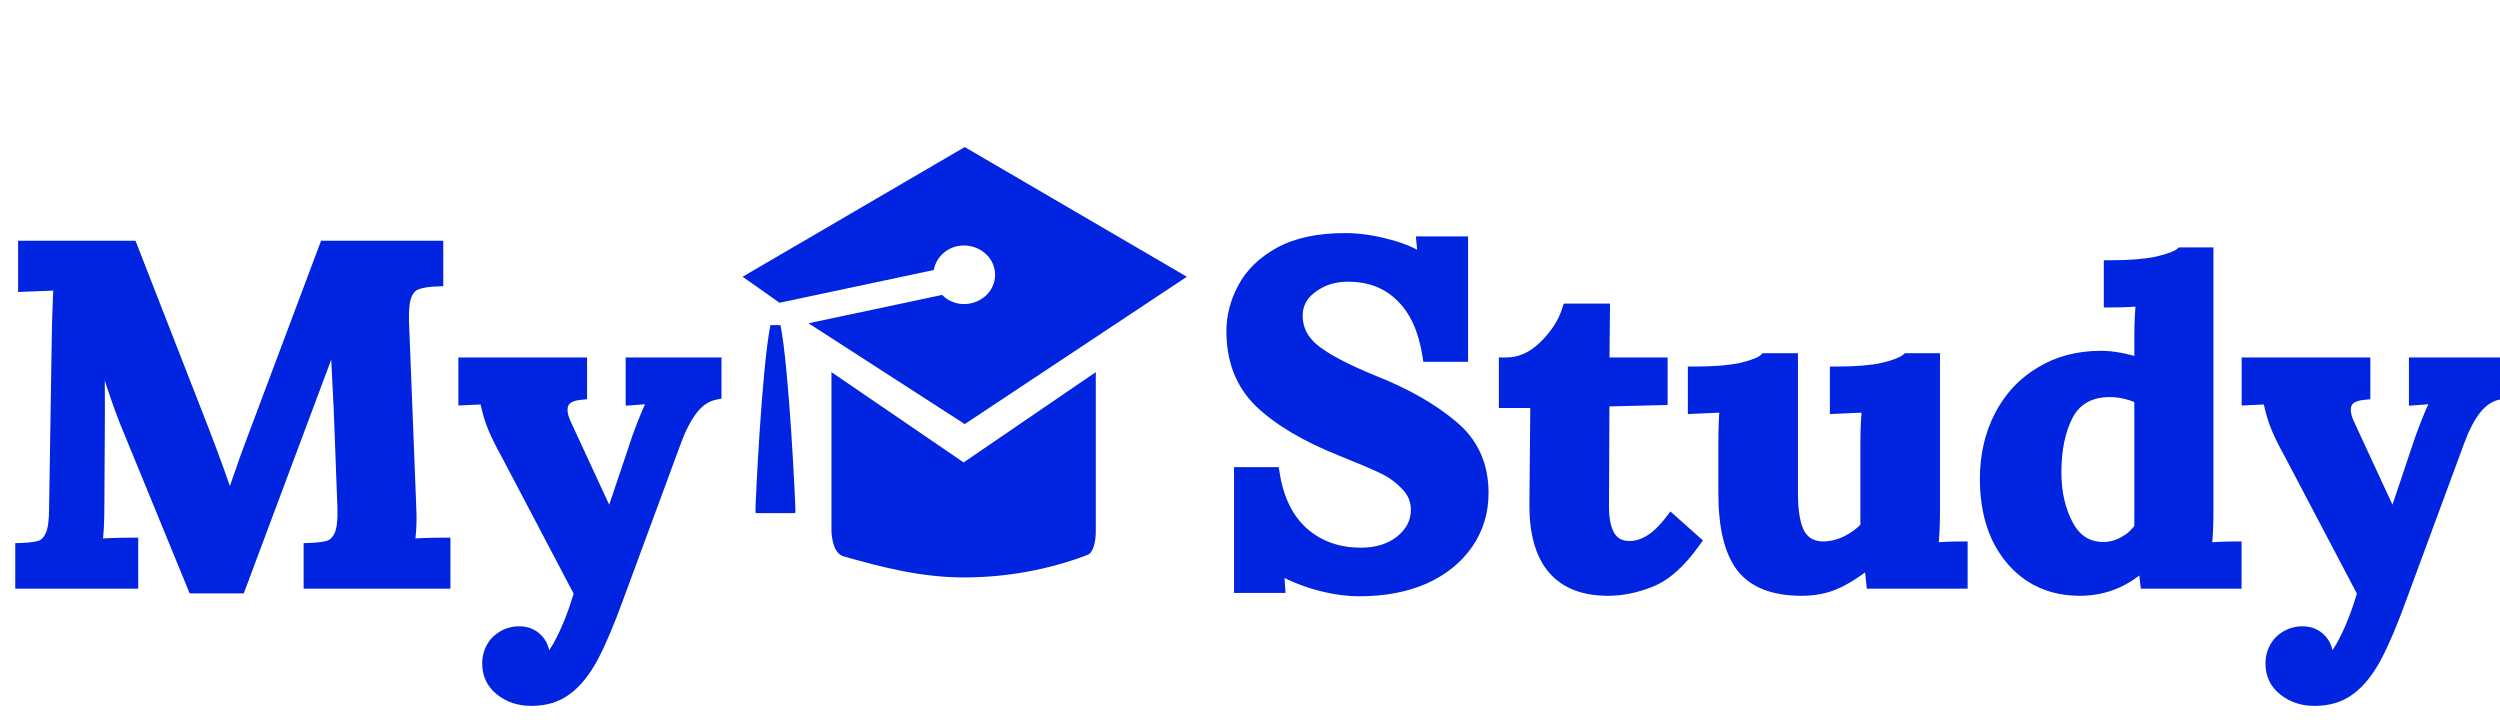 <svg width="1049" height="304" viewBox="0 0 1049 304" fill="none" xmlns="http://www.w3.org/2000/svg">
<path d="M183 117.2C179.4 117.333 176.6 117.8 174.6 118.6C172.6 119.267 171.067 120.8 170 123.2C168.933 125.6 168.467 129.4 168.6 134.6L171.6 211.2C172 218 171.733 224 170.8 229.2C175.2 228.8 180.267 228.6 186 228.6V244H130.4V230.8C134 230.667 136.733 230.267 138.6 229.6C140.6 228.8 142.133 227.2 143.2 224.8C144.267 222.4 144.733 218.6 144.6 213.4L143 171L142.6 163.4C141.933 150.467 141.533 141.467 141.4 136.4H141.2L100.2 246H81.6L54.6 180.2C52.6 175.533 50.2 169 47.4 160.6C44.733 152.2 42.467 143.667 40.6 135H40.4C40.8 147.133 41 158.2 41 168.2V175L40.8 211.2C40.8 219.467 40.467 225.467 39.8 229.2C44.2 228.8 49.267 228.6 55 228.6V244H9.4V230.8C13 230.667 15.733 230.267 17.6 229.6C19.467 228.8 20.933 227.2 22 224.8C23.067 222.4 23.6 218.6 23.6 213.4L24.8 136.8C25.067 127.067 25.333 121.067 25.6 118.8L10.6 119.4V104H54.8L85 181.4C87 186.6 89.133 192.333 91.4 198.6C93.667 204.867 95.267 209.667 96.2 213H96.4C96.933 211.667 98.4 207.533 100.8 200.6C102.667 195.133 104.333 190.467 105.8 186.6L136.8 104H183V117.2ZM299.736 164.8C296.003 165.6 292.736 167.8 289.936 171.4C287.269 174.867 284.869 179.533 282.736 185.4L258.736 250.4C254.869 261.067 251.336 269.4 248.136 275.4C244.936 281.4 241.336 285.867 237.336 288.8C233.469 291.733 228.669 293.2 222.936 293.2C218.003 293.2 213.803 291.8 210.336 289C207.003 286.333 205.336 282.8 205.336 278.4C205.336 275.333 206.269 272.6 208.136 270.2C210.136 267.933 212.603 266.533 215.536 266C216.069 265.867 216.869 265.8 217.936 265.8C220.736 265.8 223.069 266.733 224.936 268.6C226.803 270.467 227.736 272.933 227.736 276C227.736 277.067 227.669 277.867 227.536 278.4V278.6C229.936 278.6 232.669 275.667 235.736 269.8C238.803 263.933 241.536 256.933 243.936 248.8L213.536 191C210.203 185 207.936 180.267 206.736 176.8C205.536 173.333 204.669 169.933 204.136 166.6L195.336 167V153H243.336V164.8C237.869 165.333 235.136 167.733 235.136 172C235.136 174 235.803 176.333 237.136 179L255.936 219.6H256.136L260.536 206.6C265.069 193 267.669 185.267 268.336 183.4C269.803 179.4 271.136 176 272.336 173.2C273.536 170.4 274.869 168.133 276.336 166.4V166.2L265.536 167V153H299.736V164.8Z" fill="#0024DF"/>
<path d="M183 117.2L183.111 120.198L186 120.091V117.2H183ZM174.6 118.6L175.549 121.446L175.632 121.418L175.714 121.385L174.6 118.6ZM170 123.2L167.259 121.982L167.259 121.982L170 123.2ZM168.6 134.6L165.601 134.677L165.602 134.697L165.602 134.717L168.6 134.6ZM171.6 211.2L168.602 211.317L168.603 211.347L168.605 211.376L171.6 211.2ZM170.8 229.2L167.847 228.67L167.152 232.544L171.072 232.188L170.8 229.2ZM186 228.6H189V225.6H186V228.6ZM186 244V247H189V244H186ZM130.4 244H127.4V247H130.4V244ZM130.4 230.8L130.289 227.802L127.4 227.909V230.8H130.4ZM138.6 229.6L139.609 232.425L139.662 232.406L139.714 232.385L138.6 229.6ZM143.2 224.8L145.941 226.018L145.941 226.018L143.2 224.8ZM144.6 213.4L147.599 213.323L147.599 213.305L147.598 213.287L144.6 213.4ZM143 171L145.998 170.887L145.997 170.865L145.996 170.842L143 171ZM142.6 163.4L139.604 163.554L139.604 163.558L142.6 163.4ZM141.4 136.4L144.399 136.321L144.322 133.4H141.4V136.4ZM141.2 136.4V133.4H139.119L138.39 135.349L141.2 136.4ZM100.2 246V249H102.281L103.01 247.051L100.2 246ZM81.6 246L78.825 247.139L79.588 249H81.6V246ZM54.6 180.2L57.375 179.061L57.367 179.04L57.357 179.018L54.6 180.2ZM47.4 160.6L44.541 161.508L44.547 161.528L44.554 161.549L47.4 160.6ZM40.6 135L43.533 134.368L43.023 132H40.6V135ZM40.4 135V132H37.3L37.402 135.099L40.4 135ZM41 175L44 175.017L44 175.008V175H41ZM40.8 211.2L37.8 211.183L37.8 211.192V211.2H40.8ZM39.8 229.2L36.847 228.673L36.156 232.544L40.072 232.188L39.8 229.2ZM55 228.6H58V225.6H55V228.6ZM55 244V247H58V244H55ZM9.4 244H6.4V247H9.4V244ZM9.4 230.8L9.289 227.802L6.4 227.909V230.8H9.4ZM17.6 229.6L18.609 232.425L18.696 232.394L18.782 232.357L17.6 229.6ZM22 224.8L24.741 226.018L24.741 226.018L22 224.8ZM23.6 213.4L20.6 213.353L20.6 213.377V213.4H23.6ZM24.8 136.8L21.801 136.718L21.801 136.735L21.8 136.753L24.8 136.8ZM25.6 118.8L28.579 119.151L28.99 115.662L25.48 115.802L25.6 118.8ZM10.6 119.4H7.6V122.522L10.72 122.398L10.6 119.4ZM10.6 104V101H7.6V104H10.6ZM54.8 104L57.595 102.91L56.85 101H54.8V104ZM85 181.4L87.8 180.323L87.797 180.316L87.795 180.31L85 181.4ZM91.4 198.6L88.579 199.62L88.579 199.62L91.4 198.6ZM96.2 213L93.311 213.809L93.925 216H96.2V213ZM96.4 213V216H98.431L99.185 214.114L96.4 213ZM100.8 200.6L103.635 201.581L103.639 201.569L100.8 200.6ZM105.8 186.6L108.605 187.664L108.609 187.654L105.8 186.6ZM136.8 104V101H134.722L133.991 102.946L136.8 104ZM183 104H186V101H183V104ZM182.889 114.202C179.144 114.341 175.949 114.829 173.486 115.815L175.714 121.385C177.251 120.771 179.656 120.326 183.111 120.198L182.889 114.202ZM173.651 115.754C170.663 116.75 168.577 119.014 167.259 121.982L172.741 124.418C173.556 122.586 174.537 121.783 175.549 121.446L173.651 115.754ZM167.259 121.982C165.908 125.021 165.465 129.385 165.601 134.677L171.599 134.523C171.468 129.415 171.959 126.179 172.741 124.418L167.259 121.982ZM165.602 134.717L168.602 211.317L174.598 211.083L171.598 134.483L165.602 134.717ZM168.605 211.376C168.995 218.004 168.729 223.759 167.847 228.67L173.753 229.73C174.738 224.241 175.005 217.996 174.595 211.024L168.605 211.376ZM171.072 232.188C175.359 231.798 180.332 231.6 186 231.6V225.6C180.201 225.6 175.041 225.802 170.528 226.212L171.072 232.188ZM183 228.6V244H189V228.6H183ZM186 241H130.4V247H186V241ZM133.4 244V230.8H127.4V244H133.4ZM130.511 233.798C134.21 233.661 137.308 233.247 139.609 232.425L137.591 226.775C136.159 227.286 133.79 227.672 130.289 227.802L130.511 233.798ZM139.714 232.385C142.593 231.234 144.631 228.967 145.941 226.018L140.459 223.582C139.636 225.433 138.607 226.366 137.486 226.815L139.714 232.385ZM145.941 226.018C147.292 222.979 147.735 218.615 147.599 213.323L141.601 213.477C141.732 218.585 141.241 221.821 140.459 223.582L145.941 226.018ZM147.598 213.287L145.998 170.887L140.002 171.113L141.602 213.513L147.598 213.287ZM145.996 170.842L145.596 163.242L139.604 163.558L140.004 171.158L145.996 170.842ZM145.596 163.246C144.929 150.311 144.531 141.345 144.399 136.321L138.401 136.479C138.535 141.588 138.937 150.623 139.604 163.554L145.596 163.246ZM141.4 133.4H141.2V139.4H141.4V133.4ZM138.39 135.349L97.39 244.949L103.01 247.051L144.01 137.451L138.39 135.349ZM100.2 243H81.6V249H100.2V243ZM84.375 244.861L57.375 179.061L51.825 181.339L78.825 247.139L84.375 244.861ZM57.357 179.018C55.406 174.464 53.036 168.021 50.246 159.651L44.554 161.549C47.364 169.979 49.794 176.603 51.843 181.382L57.357 179.018ZM50.259 159.692C47.622 151.384 45.38 142.942 43.533 134.368L37.667 135.632C39.554 144.391 41.845 153.016 44.541 161.508L50.259 159.692ZM40.6 132H40.4V138H40.6V132ZM37.402 135.099C37.801 147.206 38 158.239 38 168.2H44C44 158.161 43.799 147.061 43.398 134.901L37.402 135.099ZM38 168.2V175H44V168.2H38ZM38 174.983L37.8 211.183L43.8 211.217L44 175.017L38 174.983ZM37.8 211.2C37.8 219.446 37.463 225.219 36.847 228.673L42.753 229.727C43.47 225.714 43.8 219.487 43.8 211.2H37.8ZM40.072 232.188C44.359 231.798 49.332 231.6 55 231.6V225.6C49.201 225.6 44.041 225.802 39.528 226.212L40.072 232.188ZM52 228.6V244H58V228.6H52ZM55 241H9.4V247H55V241ZM12.4 244V230.8H6.4V244H12.4ZM9.511 233.798C13.21 233.661 16.308 233.247 18.609 232.425L16.591 226.775C15.159 227.286 12.79 227.672 9.289 227.802L9.511 233.798ZM18.782 232.357C21.529 231.18 23.46 228.9 24.741 226.018L19.259 223.582C18.406 225.5 17.404 226.42 16.418 226.843L18.782 232.357ZM24.741 226.018C26.075 223.017 26.6 218.688 26.6 213.4H20.6C20.6 218.512 20.058 221.783 19.259 223.582L24.741 226.018ZM26.6 213.447L27.8 136.847L21.8 136.753L20.6 213.353L26.6 213.447ZM27.799 136.882C28.067 127.093 28.332 121.252 28.579 119.151L22.62 118.449C22.334 120.882 22.066 127.041 21.801 136.718L27.799 136.882ZM25.48 115.802L10.48 116.402L10.72 122.398L25.72 121.798L25.48 115.802ZM13.6 119.4V104H7.6V119.4H13.6ZM10.6 107H54.8V101H10.6V107ZM52.005 105.09L82.205 182.49L87.795 180.31L57.595 102.91L52.005 105.09ZM82.2 182.477C84.192 187.655 86.318 193.369 88.579 199.62L94.221 197.58C91.949 191.298 89.808 185.545 87.8 180.323L82.2 182.477ZM88.579 199.62C90.839 205.868 92.408 210.585 93.311 213.809L99.089 212.191C98.125 208.748 96.495 203.865 94.221 197.58L88.579 199.62ZM96.2 216H96.4V210H96.2V216ZM99.185 214.114C99.752 212.698 101.247 208.479 103.635 201.581L97.965 199.619C95.553 206.588 94.115 210.636 93.615 211.886L99.185 214.114ZM103.639 201.569C105.499 196.123 107.154 191.49 108.605 187.664L102.995 185.536C101.513 189.444 99.835 194.144 97.961 199.631L103.639 201.569ZM108.609 187.654L139.609 105.054L133.991 102.946L102.991 185.546L108.609 187.654ZM136.8 107H183V101H136.8V107ZM180 104V117.2H186V104H180ZM299.736 164.8L300.365 167.733L302.736 167.225V164.8H299.736ZM289.936 171.4L287.568 169.558L287.563 169.565L287.558 169.571L289.936 171.4ZM282.736 185.4L285.55 186.439L285.553 186.432L285.555 186.425L282.736 185.4ZM258.736 250.4L255.922 249.361L255.919 249.369L255.916 249.378L258.736 250.4ZM248.136 275.4L250.783 276.812L250.783 276.812L248.136 275.4ZM237.336 288.8L235.562 286.381L235.542 286.395L235.523 286.41L237.336 288.8ZM210.336 289L212.221 286.666L212.21 286.657L210.336 289ZM208.136 270.2L205.886 268.215L205.825 268.285L205.768 268.358L208.136 270.2ZM215.536 266L216.073 268.952L216.169 268.934L216.264 268.91L215.536 266ZM224.936 268.6L227.057 266.479L227.057 266.479L224.936 268.6ZM227.536 278.4L224.626 277.672L224.536 278.031V278.4H227.536ZM227.536 278.6H224.536V281.6H227.536V278.6ZM235.736 269.8L238.395 271.19L238.395 271.19L235.736 269.8ZM243.936 248.8L246.813 249.649L247.158 248.481L246.591 247.404L243.936 248.8ZM213.536 191L216.191 189.604L216.175 189.573L216.158 189.543L213.536 191ZM206.736 176.8L209.571 175.819L209.571 175.819L206.736 176.8ZM204.136 166.6L207.098 166.126L206.675 163.481L204 163.603L204.136 166.6ZM195.336 167H192.336V170.139L195.472 169.997L195.336 167ZM195.336 153V150H192.336V153H195.336ZM243.336 153H246.336V150H243.336V153ZM243.336 164.8L243.627 167.786L246.336 167.522V164.8H243.336ZM237.136 179L239.858 177.739L239.839 177.699L239.819 177.658L237.136 179ZM255.936 219.6L253.214 220.861L254.019 222.6H255.936V219.6ZM256.136 219.6V222.6H258.288L258.978 220.562L256.136 219.6ZM260.536 206.6L263.378 207.562L263.382 207.549L260.536 206.6ZM268.336 183.4L265.519 182.367L265.515 182.379L265.511 182.391L268.336 183.4ZM272.336 173.2L275.093 174.382L275.093 174.382L272.336 173.2ZM276.336 166.4L278.626 168.338L279.336 167.499V166.4H276.336ZM276.336 166.2H279.336V162.97L276.114 163.208L276.336 166.2ZM265.536 167H262.536V170.23L265.758 169.992L265.536 167ZM265.536 153V150H262.536V153H265.536ZM299.736 153H302.736V150H299.736V153ZM299.107 161.867C294.555 162.842 290.713 165.514 287.568 169.558L292.304 173.242C294.759 170.086 297.45 168.358 300.365 167.733L299.107 161.867ZM287.558 169.571C284.643 173.361 282.114 178.332 279.917 184.375L285.555 186.425C287.625 180.735 289.896 176.372 292.314 173.229L287.558 169.571ZM279.922 184.361L255.922 249.361L261.55 251.439L285.55 186.439L279.922 184.361ZM255.916 249.378C252.07 259.986 248.592 268.169 245.489 273.988L250.783 276.812C254.079 270.631 257.669 262.147 261.556 251.422L255.916 249.378ZM245.489 273.988C242.426 279.73 239.09 283.793 235.562 286.381L239.11 291.219C243.582 287.94 247.445 283.07 250.783 276.812L245.489 273.988ZM235.523 286.41C232.268 288.879 228.137 290.2 222.936 290.2V296.2C229.201 296.2 234.671 294.587 239.149 291.19L235.523 286.41ZM222.936 290.2C218.611 290.2 215.096 288.988 212.221 286.666L208.451 291.334C212.509 294.612 217.395 296.2 222.936 296.2V290.2ZM212.21 286.657C209.613 284.58 208.336 281.921 208.336 278.4H202.336C202.336 283.679 204.392 288.087 208.462 291.343L212.21 286.657ZM208.336 278.4C208.336 275.994 209.051 273.91 210.504 272.042L205.768 268.358C203.488 271.29 202.336 274.672 202.336 278.4H208.336ZM210.385 272.185C211.946 270.416 213.813 269.363 216.073 268.952L214.999 263.048C211.393 263.704 208.326 265.451 205.886 268.215L210.385 272.185ZM216.264 268.91C216.43 268.869 216.931 268.8 217.936 268.8V262.8C216.808 262.8 215.709 262.864 214.808 263.09L216.264 268.91ZM217.936 268.8C219.994 268.8 221.547 269.454 222.815 270.721L227.057 266.479C224.591 264.013 221.478 262.8 217.936 262.8V268.8ZM222.815 270.721C224.027 271.934 224.736 273.59 224.736 276H230.736C230.736 272.277 229.578 268.999 227.057 266.479L222.815 270.721ZM224.736 276C224.736 277.005 224.667 277.506 224.626 277.672L230.446 279.128C230.671 278.227 230.736 277.128 230.736 276H224.736ZM224.536 278.4V278.6H230.536V278.4H224.536ZM227.536 281.6C229.983 281.6 232.01 280.131 233.581 278.445C235.211 276.696 236.806 274.228 238.395 271.19L233.077 268.41C231.599 271.238 230.294 273.171 229.191 274.355C228.029 275.602 227.489 275.6 227.536 275.6V281.6ZM238.395 271.19C241.573 265.11 244.373 257.92 246.813 249.649L241.059 247.951C238.699 255.947 236.033 262.756 233.077 268.41L238.395 271.19ZM246.591 247.404L216.191 189.604L210.881 192.396L241.281 250.196L246.591 247.404ZM216.158 189.543C212.85 183.588 210.685 179.036 209.571 175.819L203.901 177.781C205.187 181.497 207.555 186.412 210.913 192.457L216.158 189.543ZM209.571 175.819C208.423 172.503 207.602 169.273 207.098 166.126L201.174 167.074C201.737 170.594 202.649 174.164 203.901 177.781L209.571 175.819ZM204 163.603L195.2 164.003L195.472 169.997L204.272 169.597L204 163.603ZM198.336 167V153H192.336V167H198.336ZM195.336 156H243.336V150H195.336V156ZM240.336 153V164.8H246.336V153H240.336ZM243.045 161.814C239.987 162.112 237.231 162.968 235.207 164.746C233.077 166.615 232.136 169.168 232.136 172H238.136C238.136 170.566 238.561 169.785 239.165 169.254C239.874 168.632 241.218 168.021 243.627 167.786L243.045 161.814ZM232.136 172C232.136 174.638 233.005 177.446 234.453 180.342L239.819 177.658C238.6 175.221 238.136 173.362 238.136 172H232.136ZM234.414 180.261L253.214 220.861L258.658 218.339L239.858 177.739L234.414 180.261ZM255.936 222.6H256.136V216.6H255.936V222.6ZM258.978 220.562L263.378 207.562L257.694 205.638L253.294 218.638L258.978 220.562ZM263.382 207.549C267.923 193.927 270.508 186.237 271.161 184.409L265.511 182.391C264.83 184.297 262.216 192.073 257.69 205.651L263.382 207.549ZM271.153 184.433C272.607 180.465 273.921 177.118 275.093 174.382L269.579 172.018C268.351 174.882 266.998 178.335 265.519 182.367L271.153 184.433ZM275.093 174.382C276.213 171.768 277.405 169.781 278.626 168.338L274.046 164.462C272.334 166.485 270.859 169.032 269.579 172.018L275.093 174.382ZM279.336 166.4V166.2H273.336V166.4H279.336ZM276.114 163.208L265.314 164.008L265.758 169.992L276.558 169.192L276.114 163.208ZM268.536 167V153H262.536V167H268.536ZM265.536 156H299.736V150H265.536V156ZM296.736 153V164.8H302.736V153H296.736Z" fill="#0024DF"/>
<path fill-rule="evenodd" clip-rule="evenodd" d="M404.334 194.033L348.88 156.151V222.617C348.88 222.617 348.88 232.001 353.96 233.456C369.902 237.977 386.574 242.293 404.334 242.293C422.509 242.293 439.896 239.022 455.91 232.994C459.788 232.001 459.788 223.558 459.788 223.558V156.151L404.334 194.033Z" fill="#0024DF"/>
<path fill-rule="evenodd" clip-rule="evenodd" d="M327.489 136.432H323.266C319.65 154.233 316.985 210.835 316.985 214.352C316.985 214.671 317.046 215.001 317.099 215.309H333.664C333.723 214.995 333.755 214.675 333.761 214.352C333.752 210.847 331.078 154.245 327.489 136.432Z" fill="#0024DF"/>
<path fill-rule="evenodd" clip-rule="evenodd" d="M404.8 61.707L311.6 116.123L327.095 127.037L391.81 113.293C392.882 107.514 397.961 103.013 404.439 103.013C407.915 103.013 411.248 104.308 413.706 106.613C416.164 108.918 417.545 112.044 417.545 115.304C417.545 118.563 416.164 121.689 413.706 123.994C411.248 126.299 407.915 127.594 404.439 127.594C402.718 127.578 401.019 127.229 399.449 126.567C397.879 125.905 396.472 124.945 395.317 123.748L339.257 135.645L404.8 177.946L498 116.123L404.8 61.707V61.707Z" fill="#0024DF"/>
<path d="M564.4 100.8C570.133 100.8 576.133 101.667 582.4 103.4C588.667 105 593.867 107.333 598 110.4H598.2L597.4 102.2H613V148.8H599.8C598.067 137.867 594.2 129.533 588.2 123.8C582.333 118.067 574.8 115.2 565.6 115.2C559.6 115.2 554.4 116.867 550 120.2C545.733 123.4 543.6 127.467 543.6 132.4C543.6 138.267 546.067 143.2 551 147.2C555.933 151.2 564.267 155.6 576 160.4C589.467 165.733 600.4 171.933 608.8 179C617.333 185.933 621.6 195.2 621.6 206.8C621.6 214.667 619.467 221.667 615.2 227.8C610.933 233.933 604.933 238.733 597.2 242.2C589.467 245.533 580.533 247.2 570.4 247.2C564.933 247.2 559.067 246.333 552.8 244.6C546.667 242.867 541 240.467 535.8 237.4H535.6L536.2 245.8H520.8V199H534C535.733 209.933 539.933 218.333 546.6 224.2C553.267 229.933 561.4 232.8 571 232.8C577.933 232.8 583.667 231 588.2 227.4C592.733 223.667 595 219.2 595 214C595 209.733 593.467 206.067 590.4 203C587.467 199.933 584.133 197.533 580.4 195.8C576.8 194.067 571 191.6 563 188.4C548.333 182.533 537.067 175.867 529.2 168.4C521.467 160.933 517.6 151.133 517.6 139C517.6 132.867 519.133 126.933 522.2 121.2C525.267 115.333 530.267 110.467 537.2 106.6C544.267 102.733 553.333 100.8 564.4 100.8ZM696.731 153V167L672.331 167.6L672.131 212.4C672.131 224.133 675.998 230 683.731 230C689.865 230 695.731 226.333 701.331 219L710.531 227.2C704.531 235.6 698.465 241 692.331 243.4C686.331 245.8 680.465 247 674.731 247C654.731 247 644.731 235.333 644.731 212L645.131 168.2H631.931V153C637.931 153 643.398 150.6 648.331 145.8C653.265 141 656.598 135.867 658.331 130.4H672.531L672.331 153H696.731ZM811.019 214.8C811.019 220.533 810.752 225.867 810.219 230.8C814.219 230.4 818.352 230.2 822.619 230.2V244H786.019L785.019 234.6H784.819C780.019 238.6 775.419 241.667 771.019 243.8C766.619 245.933 761.619 247 756.019 247C744.552 247 736.352 243.867 731.419 237.6C726.485 231.2 724.019 220.933 724.019 206.8V185.8C724.019 180.6 724.219 175.333 724.619 170L711.219 170.6V156.8C719.352 156.8 725.885 156.267 730.819 155.2C735.885 154 739.219 152.667 740.819 151.2H751.419V207C751.419 215 752.485 220.867 754.619 224.6C756.885 228.333 760.419 230.2 765.219 230.2C768.285 230.2 771.552 229.4 775.019 227.8C778.485 226.067 781.352 223.933 783.619 221.4V185.8C783.619 180.067 783.885 174.8 784.419 170L770.819 170.6V156.8C778.819 156.8 785.285 156.267 790.219 155.2C795.285 154 798.685 152.667 800.419 151.2H811.019V214.8ZM925.759 214.8C925.759 220.533 925.493 225.867 924.959 230.8C929.226 230.4 933.426 230.2 937.559 230.2V244H900.959L899.959 235.6H899.759C892.159 243.2 883.093 247 872.559 247C864.959 247 858.226 245.133 852.359 241.4C846.493 237.533 841.893 232.133 838.559 225.2C835.359 218.267 833.759 210.2 833.759 201C833.759 191.267 835.759 182.533 839.759 174.8C843.759 167.067 849.359 161.067 856.559 156.8C863.759 152.4 872.093 150.2 881.559 150.2C886.493 150.2 892.159 151.267 898.559 153.4V141.4C898.559 135.667 898.826 130.333 899.359 125.4C895.226 125.8 890.693 126 885.759 126V112.2C893.759 112.2 900.293 111.667 905.359 110.6C910.426 109.4 913.759 108.133 915.359 106.8H925.759V214.8ZM884.959 163.6C876.693 163.733 870.759 167.067 867.159 173.6C863.693 180.133 861.959 188.333 861.959 198.2C861.959 206.867 863.693 214.4 867.159 220.8C870.626 227.2 875.759 230.4 882.559 230.4C885.759 230.4 888.759 229.6 891.559 228C894.493 226.4 896.826 224.267 898.559 221.6V167C897.226 166.067 895.293 165.267 892.759 164.6C890.226 163.933 887.626 163.6 884.959 163.6ZM1047.99 164.8C1044.26 165.6 1040.99 167.8 1038.19 171.4C1035.53 174.867 1033.13 179.533 1030.99 185.4L1006.99 250.4C1003.13 261.067 999.594 269.4 996.394 275.4C993.194 281.4 989.594 285.867 985.594 288.8C981.727 291.733 976.927 293.2 971.194 293.2C966.26 293.2 962.06 291.8 958.594 289C955.26 286.333 953.594 282.8 953.594 278.4C953.594 275.333 954.527 272.6 956.394 270.2C958.394 267.933 960.86 266.533 963.794 266C964.327 265.867 965.127 265.8 966.194 265.8C968.994 265.8 971.327 266.733 973.194 268.6C975.06 270.467 975.994 272.933 975.994 276C975.994 277.067 975.927 277.867 975.794 278.4V278.6C978.194 278.6 980.927 275.667 983.994 269.8C987.06 263.933 989.794 256.933 992.194 248.8L961.794 191C958.46 185 956.194 180.267 954.994 176.8C953.794 173.333 952.927 169.933 952.394 166.6L943.594 167V153H991.594V164.8C986.127 165.333 983.394 167.733 983.394 172C983.394 174 984.06 176.333 985.394 179L1004.19 219.6H1004.39L1008.79 206.6C1013.33 193 1015.93 185.267 1016.59 183.4C1018.06 179.4 1019.39 176 1020.59 173.2C1021.79 170.4 1023.13 168.133 1024.59 166.4V166.2L1013.79 167V153H1047.99V164.8Z" fill="#0024DF"/>
<path d="M582.4 103.4L581.6 106.291L581.629 106.299L581.658 106.307L582.4 103.4ZM598 110.4L596.212 112.809L597.009 113.4H598V110.4ZM598.2 110.4V113.4H601.507L601.186 110.109L598.2 110.4ZM597.4 102.2V99.2H594.093L594.414 102.491L597.4 102.2ZM613 102.2H616V99.2H613V102.2ZM613 148.8V151.8H616V148.8H613ZM599.8 148.8L596.837 149.27L597.238 151.8H599.8V148.8ZM588.2 123.8L586.103 125.946L586.115 125.957L586.127 125.969L588.2 123.8ZM550 120.2L551.8 122.6L551.806 122.596L551.812 122.591L550 120.2ZM551 147.2L552.889 144.87L552.889 144.87L551 147.2ZM576 160.4L574.864 163.177L574.88 163.183L574.895 163.189L576 160.4ZM608.8 179L606.869 181.296L606.888 181.312L606.908 181.328L608.8 179ZM615.2 227.8L617.663 229.513L617.663 229.513L615.2 227.8ZM597.2 242.2L598.387 244.955L598.407 244.946L598.427 244.938L597.2 242.2ZM552.8 244.6L551.984 247.487L551.992 247.489L552 247.491L552.8 244.6ZM535.8 237.4L537.324 234.816L536.619 234.4H535.8V237.4ZM535.6 237.4V234.4H532.378L532.608 237.614L535.6 237.4ZM536.2 245.8V248.8H539.422L539.192 245.586L536.2 245.8ZM520.8 245.8H517.8V248.8H520.8V245.8ZM520.8 199V196H517.8V199H520.8ZM534 199L536.963 198.53L536.562 196H534V199ZM546.6 224.2L544.618 226.452L544.631 226.463L544.644 226.475L546.6 224.2ZM588.2 227.4L590.066 229.749L590.087 229.733L590.107 229.716L588.2 227.4ZM590.4 203L588.232 205.074L588.255 205.098L588.279 205.121L590.4 203ZM580.4 195.8L579.099 198.503L579.118 198.512L579.137 198.521L580.4 195.8ZM563 188.4L564.114 185.615L564.114 185.615L563 188.4ZM529.2 168.4L527.116 170.558L527.125 170.567L527.135 170.576L529.2 168.4ZM522.2 121.2L524.845 122.615L524.852 122.602L524.859 122.59L522.2 121.2ZM537.2 106.6L535.76 103.968L535.749 103.974L535.739 103.98L537.2 106.6ZM564.4 103.8C569.83 103.8 575.56 104.621 581.6 106.291L583.2 100.509C576.707 98.713 570.437 97.8 564.4 97.8V103.8ZM581.658 106.307C587.64 107.834 592.461 110.026 596.212 112.809L599.788 107.991C595.272 104.641 589.693 102.166 583.142 100.493L581.658 106.307ZM598 113.4H598.2V107.4H598V113.4ZM601.186 110.109L600.386 101.909L594.414 102.491L595.214 110.691L601.186 110.109ZM597.4 105.2H613V99.2H597.4V105.2ZM610 102.2V148.8H616V102.2H610ZM613 145.8H599.8V151.8H613V145.8ZM602.763 148.33C600.961 136.964 596.884 127.949 590.273 121.631L586.127 125.969C591.516 131.118 595.172 138.77 596.837 149.27L602.763 148.33ZM590.297 121.654C583.8 115.305 575.48 112.2 565.6 112.2V118.2C574.12 118.2 580.867 120.828 586.103 125.946L590.297 121.654ZM565.6 112.2C559.006 112.2 553.156 114.045 548.188 117.809L551.812 122.591C555.644 119.688 560.194 118.2 565.6 118.2V112.2ZM548.2 117.8C543.249 121.513 540.6 126.437 540.6 132.4H546.6C546.6 128.496 548.218 125.287 551.8 122.6L548.2 117.8ZM540.6 132.4C540.6 139.253 543.541 145.014 549.111 149.53L552.889 144.87C548.592 141.386 546.6 137.28 546.6 132.4H540.6ZM549.111 149.53C554.4 153.819 563.073 158.353 574.864 163.177L577.136 157.623C565.46 152.847 557.466 148.581 552.889 144.87L549.111 149.53ZM574.895 163.189C588.152 168.439 598.781 174.491 606.869 181.296L610.731 176.704C602.019 169.375 590.781 163.027 577.105 157.611L574.895 163.189ZM606.908 181.328C614.697 187.657 618.6 196.046 618.6 206.8H624.6C624.6 194.354 619.969 184.21 610.692 176.672L606.908 181.328ZM618.6 206.8C618.6 214.088 616.635 220.484 612.737 226.087L617.663 229.513C622.298 222.85 624.6 215.245 624.6 206.8H618.6ZM612.737 226.087C608.822 231.715 603.277 236.188 595.973 239.462L598.427 244.938C606.589 241.279 613.045 236.151 617.663 229.513L612.737 226.087ZM596.013 239.445C588.722 242.587 580.206 244.2 570.4 244.2V250.2C580.86 250.2 590.211 248.479 598.387 244.955L596.013 239.445ZM570.4 244.2C565.249 244.2 559.654 243.383 553.6 241.709L552 247.491C558.48 249.284 564.618 250.2 570.4 250.2V244.2ZM553.616 241.713C547.717 240.046 542.29 237.745 537.324 234.816L534.276 239.984C539.71 243.189 545.617 245.687 551.984 247.487L553.616 241.713ZM535.8 234.4H535.6V240.4H535.8V234.4ZM532.608 237.614L533.208 246.014L539.192 245.586L538.592 237.186L532.608 237.614ZM536.2 242.8H520.8V248.8H536.2V242.8ZM523.8 245.8V199H517.8V245.8H523.8ZM520.8 202H534V196H520.8V202ZM531.037 199.47C532.852 210.918 537.308 220.019 544.618 226.452L548.582 221.948C542.559 216.648 538.615 208.948 536.963 198.53L531.037 199.47ZM544.644 226.475C551.906 232.72 560.753 235.8 571 235.8V229.8C562.047 229.8 554.627 227.146 548.556 221.925L544.644 226.475ZM571 235.8C578.472 235.8 584.902 233.85 590.066 229.749L586.334 225.051C582.431 228.15 577.395 229.8 571 229.8V235.8ZM590.107 229.716C595.232 225.496 598 220.219 598 214H592C592 218.181 590.235 221.838 586.293 225.084L590.107 229.716ZM598 214C598 208.923 596.14 204.498 592.521 200.879L588.279 205.121C590.793 207.636 592 210.544 592 214H598ZM592.568 200.926C589.384 197.598 585.746 194.975 581.663 193.079L579.137 198.521C582.52 200.092 585.549 202.269 588.232 205.074L592.568 200.926ZM581.701 193.097C578.003 191.316 572.123 188.818 564.114 185.615L561.886 191.185C569.877 194.382 575.597 196.817 579.099 198.503L581.701 193.097ZM564.114 185.615C549.653 179.83 538.761 173.339 531.265 166.224L527.135 170.576C535.372 178.395 547.014 185.236 561.886 191.185L564.114 185.615ZM531.284 166.242C524.214 159.416 520.6 150.434 520.6 139H514.6C514.6 151.832 518.72 162.451 527.116 170.558L531.284 166.242ZM520.6 139C520.6 133.39 521.997 127.94 524.845 122.615L519.555 119.785C516.27 125.927 514.6 132.343 514.6 139H520.6ZM524.859 122.59C527.605 117.337 532.135 112.86 538.661 109.22L535.739 103.98C528.398 108.074 522.929 113.33 519.541 119.81L524.859 122.59ZM538.64 109.232C545.131 105.68 553.657 103.8 564.4 103.8V97.8C553.009 97.8 543.402 99.787 535.76 103.968L538.64 109.232ZM696.731 153H699.731V150H696.731V153ZM696.731 167L696.805 169.999L699.731 169.927V167H696.731ZM672.331 167.6L672.258 164.601L669.344 164.673L669.331 167.587L672.331 167.6ZM672.131 212.4L669.131 212.387V212.4H672.131ZM701.331 219L703.327 216.76L700.911 214.607L698.947 217.179L701.331 219ZM710.531 227.2L712.972 228.944L714.538 226.752L712.527 224.96L710.531 227.2ZM692.331 243.4L691.238 240.606L691.228 240.61L691.217 240.615L692.331 243.4ZM644.731 212L641.731 211.973L641.731 211.986V212H644.731ZM645.131 168.2L648.131 168.227L648.159 165.2H645.131V168.2ZM631.931 168.2H628.931V171.2H631.931V168.2ZM631.931 153V150H628.931V153H631.931ZM648.331 145.8L646.239 143.65L646.239 143.65L648.331 145.8ZM658.331 130.4V127.4H656.135L655.472 129.493L658.331 130.4ZM672.531 130.4L675.531 130.427L675.558 127.4H672.531V130.4ZM672.331 153L669.331 152.973L669.305 156H672.331V153ZM693.731 153V167H699.731V153H693.731ZM696.658 164.001L672.258 164.601L672.405 170.599L696.805 169.999L696.658 164.001ZM669.331 167.587L669.131 212.387L675.131 212.413L675.331 167.613L669.331 167.587ZM669.131 212.4C669.131 218.501 670.119 223.599 672.526 227.251C675.078 231.122 678.976 233 683.731 233V227C680.753 227 678.851 225.945 677.536 223.949C676.077 221.735 675.131 218.032 675.131 212.4H669.131ZM683.731 233C691.198 233 697.843 228.51 703.716 220.821L698.947 217.179C693.619 224.156 688.532 227 683.731 227V233ZM699.335 221.24L708.535 229.44L712.527 224.96L703.327 216.76L699.335 221.24ZM708.09 225.456C702.252 233.63 696.603 238.507 691.238 240.606L693.424 246.194C700.326 243.493 706.811 237.57 712.972 228.944L708.09 225.456ZM691.217 240.615C685.527 242.891 680.037 244 674.731 244V250C680.892 250 687.136 248.709 693.445 246.185L691.217 240.615ZM674.731 244C665.325 244 658.778 241.278 654.509 236.298C650.164 231.229 647.731 223.308 647.731 212H641.731C641.731 224.026 644.298 233.605 649.953 240.202C655.685 246.889 664.138 250 674.731 250V244ZM647.731 212.027L648.131 168.227L642.131 168.173L641.731 211.973L647.731 212.027ZM645.131 165.2H631.931V171.2H645.131V165.2ZM634.931 168.2V153H628.931V168.2H634.931ZM631.931 156C638.829 156 645.019 153.208 650.423 147.95L646.239 143.65C641.777 147.992 637.034 150 631.931 150V156ZM650.423 147.95C655.641 142.874 659.281 137.331 661.191 131.307L655.472 129.493C653.915 134.403 650.889 139.126 646.239 143.65L650.423 147.95ZM658.331 133.4H672.531V127.4H658.331V133.4ZM669.531 130.373L669.331 152.973L675.331 153.027L675.531 130.427L669.531 130.373ZM672.331 156H696.731V150H672.331V156ZM810.219 230.8L807.236 230.478L806.839 234.153L810.517 233.785L810.219 230.8ZM822.619 230.2H825.619V227.2H822.619V230.2ZM822.619 244V247H825.619V244H822.619ZM786.019 244L783.036 244.317L783.321 247H786.019V244ZM785.019 234.6L788.002 234.283L787.717 231.6H785.019V234.6ZM784.819 234.6V231.6H783.733L782.898 232.295L784.819 234.6ZM771.019 243.8L772.328 246.499L771.019 243.8ZM731.419 237.6L729.043 239.432L729.052 239.444L729.062 239.456L731.419 237.6ZM724.619 170L727.61 170.224L727.863 166.852L724.485 167.003L724.619 170ZM711.219 170.6H708.219V173.737L711.353 173.597L711.219 170.6ZM711.219 156.8V153.8H708.219V156.8H711.219ZM730.819 155.2L731.453 158.132L731.482 158.126L731.51 158.119L730.819 155.2ZM740.819 151.2V148.2H739.652L738.792 148.989L740.819 151.2ZM751.419 151.2H754.419V148.2H751.419V151.2ZM754.619 224.6L752.014 226.088L752.034 226.123L752.054 226.157L754.619 224.6ZM775.019 227.8L776.276 230.524L776.318 230.504L776.36 230.483L775.019 227.8ZM783.619 221.4L785.854 223.4L786.619 222.546V221.4H783.619ZM784.419 170L787.4 170.331L787.787 166.848L784.287 167.003L784.419 170ZM770.819 170.6H767.819V173.735L770.951 173.597L770.819 170.6ZM770.819 156.8V153.8H767.819V156.8H770.819ZM790.219 155.2L790.853 158.132L790.882 158.126L790.91 158.119L790.219 155.2ZM800.419 151.2V148.2H799.32L798.481 148.91L800.419 151.2ZM811.019 151.2H814.019V148.2H811.019V151.2ZM808.019 214.8C808.019 220.442 807.756 225.666 807.236 230.478L813.201 231.122C813.748 226.067 814.019 220.625 814.019 214.8H808.019ZM810.517 233.785C814.412 233.396 818.446 233.2 822.619 233.2V227.2C818.258 227.2 814.025 227.404 809.92 227.815L810.517 233.785ZM819.619 230.2V244H825.619V230.2H819.619ZM822.619 241H786.019V247H822.619V241ZM789.002 243.683L788.002 234.283L782.036 234.917L783.036 244.317L789.002 243.683ZM785.019 231.6H784.819V237.6H785.019V231.6ZM782.898 232.295C778.236 236.18 773.84 239.098 769.71 241.101L772.328 246.499C776.998 244.235 781.801 241.02 786.739 236.905L782.898 232.295ZM769.71 241.101C765.773 243.009 761.231 244 756.019 244V250C762.006 250 767.464 248.857 772.328 246.499L769.71 241.101ZM756.019 244C745.051 244 737.923 241.012 733.776 235.744L729.062 239.456C734.781 246.721 744.053 250 756.019 250V244ZM733.795 235.768C729.472 230.161 727.019 220.714 727.019 206.8H721.019C721.019 221.152 723.499 232.239 729.043 239.432L733.795 235.768ZM727.019 206.8V185.8H721.019V206.8H727.019ZM727.019 185.8C727.019 180.677 727.216 175.485 727.61 170.224L721.627 169.776C721.222 175.182 721.019 180.523 721.019 185.8H727.019ZM724.485 167.003L711.085 167.603L711.353 173.597L724.753 172.997L724.485 167.003ZM714.219 170.6V156.8H708.219V170.6H714.219ZM711.219 159.8C719.453 159.8 726.224 159.263 731.453 158.132L730.185 152.268C725.547 153.271 719.251 153.8 711.219 153.8V159.8ZM731.51 158.119C734.129 157.499 736.383 156.825 738.233 156.085C740.045 155.36 741.661 154.498 742.846 153.411L738.792 148.989C738.377 149.369 737.525 149.906 736.005 150.515C734.521 151.108 732.575 151.701 730.127 152.281L731.51 158.119ZM740.819 154.2H751.419V148.2H740.819V154.2ZM748.419 151.2V207H754.419V151.2H748.419ZM748.419 207C748.419 215.143 749.483 221.659 752.014 226.088L757.223 223.112C755.488 220.075 754.419 214.857 754.419 207H748.419ZM752.054 226.157C754.927 230.888 759.495 233.2 765.219 233.2V227.2C761.342 227.2 758.844 225.779 757.183 223.043L752.054 226.157ZM765.219 233.2C768.812 233.2 772.509 232.262 776.276 230.524L773.762 225.076C770.595 226.538 767.759 227.2 765.219 227.2V233.2ZM776.36 230.483C780.118 228.604 783.303 226.252 785.854 223.4L781.383 219.4C779.401 221.614 776.852 223.529 773.677 225.117L776.36 230.483ZM786.619 221.4V185.8H780.619V221.4H786.619ZM786.619 185.8C786.619 180.158 786.881 175.003 787.4 170.331L781.437 169.669C780.89 174.597 780.619 179.976 780.619 185.8H786.619ZM784.287 167.003L770.687 167.603L770.951 173.597L784.551 172.997L784.287 167.003ZM773.819 170.6V156.8H767.819V170.6H773.819ZM770.819 159.8C778.924 159.8 785.627 159.262 790.853 158.132L789.585 152.268C784.944 153.271 778.714 153.8 770.819 153.8V159.8ZM790.91 158.119C795.988 156.917 800.027 155.461 802.357 153.49L798.481 148.91C797.344 149.872 794.583 151.083 789.527 152.281L790.91 158.119ZM800.419 154.2H811.019V148.2H800.419V154.2ZM808.019 151.2V214.8H814.019V151.2H808.019ZM924.959 230.8L921.977 230.478L921.582 234.13L925.239 233.787L924.959 230.8ZM937.559 230.2H940.559V227.2H937.559V230.2ZM937.559 244V247H940.559V244H937.559ZM900.959 244L897.98 244.355L898.295 247H900.959V244ZM899.959 235.6L902.938 235.245L902.623 232.6H899.959V235.6ZM899.759 235.6V232.6H898.517L897.638 233.479L899.759 235.6ZM852.359 241.4L850.708 243.905L850.728 243.918L850.749 243.931L852.359 241.4ZM838.559 225.2L835.835 226.457L835.845 226.479L835.856 226.5L838.559 225.2ZM839.759 174.8L837.095 173.422L837.095 173.422L839.759 174.8ZM856.559 156.8L858.089 159.381L858.106 159.37L858.124 159.36L856.559 156.8ZM898.559 153.4L897.611 156.246L901.559 157.562V153.4H898.559ZM899.359 125.4L902.342 125.722L902.738 122.059L899.07 122.414L899.359 125.4ZM885.759 126H882.759V129H885.759V126ZM885.759 112.2V109.2H882.759V112.2H885.759ZM905.359 110.6L905.977 113.536L906.014 113.528L906.051 113.519L905.359 110.6ZM915.359 106.8V103.8H914.273L913.439 104.495L915.359 106.8ZM925.759 106.8H928.759V103.8H925.759V106.8ZM884.959 163.6V160.6H884.935L884.911 160.6L884.959 163.6ZM867.159 173.6L864.532 172.152L864.52 172.173L864.509 172.194L867.159 173.6ZM867.159 220.8L869.797 219.371L869.797 219.371L867.159 220.8ZM891.559 228L890.123 225.366L890.097 225.381L890.071 225.395L891.559 228ZM898.559 221.6L901.075 223.235L901.559 222.489V221.6H898.559ZM898.559 167H901.559V165.438L900.28 164.542L898.559 167ZM922.759 214.8C922.759 220.442 922.497 225.666 921.977 230.478L927.942 231.122C928.489 226.067 928.759 220.625 928.759 214.8H922.759ZM925.239 233.787C929.416 233.395 933.523 233.2 937.559 233.2V227.2C933.329 227.2 929.036 227.405 924.679 227.813L925.239 233.787ZM934.559 230.2V244H940.559V230.2H934.559ZM937.559 241H900.959V247H937.559V241ZM903.938 243.645L902.938 235.245L896.98 235.955L897.98 244.355L903.938 243.645ZM899.959 232.6H899.759V238.6H899.959V232.6ZM897.638 233.479C890.588 240.529 882.279 244 872.559 244V250C883.906 250 893.731 245.871 901.881 237.721L897.638 233.479ZM872.559 244C865.475 244 859.311 242.268 853.97 238.869L850.749 243.931C857.141 247.999 864.444 250 872.559 250V244ZM854.01 238.895C848.64 235.355 844.384 230.392 841.263 223.9L835.856 226.5C839.401 233.875 844.346 239.711 850.708 243.905L854.01 238.895ZM841.283 223.943C838.299 217.476 836.759 209.853 836.759 201H830.759C830.759 210.547 832.42 219.057 835.835 226.457L841.283 223.943ZM836.759 201C836.759 191.689 838.669 183.437 842.424 176.178L837.095 173.422C832.849 181.629 830.759 190.844 830.759 201H836.759ZM842.424 176.178C846.177 168.923 851.392 163.349 858.089 159.381L855.03 154.219C847.326 158.784 841.342 165.21 837.095 173.422L842.424 176.178ZM858.124 159.36C864.797 155.282 872.576 153.2 881.559 153.2V147.2C871.61 147.2 862.722 149.518 854.995 154.24L858.124 159.36ZM881.559 153.2C886.076 153.2 891.412 154.18 897.611 156.246L899.508 150.554C892.906 148.353 886.909 147.2 881.559 147.2V153.2ZM901.559 153.4V141.4H895.559V153.4H901.559ZM901.559 141.4C901.559 135.758 901.822 130.534 902.342 125.722L896.377 125.078C895.83 130.133 895.559 135.575 895.559 141.4H901.559ZM899.07 122.414C895.049 122.803 890.614 123 885.759 123V129C890.772 129 895.403 128.797 899.648 128.386L899.07 122.414ZM888.759 126V112.2H882.759V126H888.759ZM885.759 115.2C893.868 115.2 900.629 114.662 905.977 113.536L904.741 107.664C899.956 108.672 893.651 109.2 885.759 109.2V115.2ZM906.051 113.519C908.659 112.901 910.895 112.25 912.725 111.554C914.514 110.874 916.106 110.083 917.28 109.105L913.439 104.495C913.013 104.85 912.138 105.359 910.594 105.946C909.091 106.517 907.126 107.099 904.668 107.681L906.051 113.519ZM915.359 109.8H925.759V103.8H915.359V109.8ZM922.759 106.8V214.8H928.759V106.8H922.759ZM884.911 160.6C875.71 160.749 868.716 164.559 864.532 172.152L869.787 175.048C872.803 169.574 877.676 166.718 885.008 166.6L884.911 160.6ZM864.509 172.194C860.749 179.281 858.959 188 858.959 198.2H864.959C864.959 188.666 866.636 180.986 869.809 175.006L864.509 172.194ZM858.959 198.2C858.959 207.271 860.776 215.314 864.522 222.229L869.797 219.371C866.61 213.486 864.959 206.463 864.959 198.2H858.959ZM864.522 222.229C866.452 225.793 868.933 228.62 872.022 230.546C875.122 232.478 878.67 233.4 882.559 233.4V227.4C879.649 227.4 877.23 226.722 875.196 225.454C873.153 224.18 871.333 222.207 869.797 219.371L864.522 222.229ZM882.559 233.4C886.286 233.4 889.798 232.462 893.048 230.605L890.071 225.395C887.721 226.738 885.233 227.4 882.559 227.4V233.4ZM892.996 230.634C896.343 228.808 899.056 226.34 901.075 223.235L896.044 219.965C894.596 222.193 892.642 223.992 890.123 225.366L892.996 230.634ZM901.559 221.6V167H895.559V221.6H901.559ZM900.28 164.542C898.534 163.32 896.216 162.407 893.523 161.699L891.996 167.501C894.369 168.126 895.918 168.813 896.839 169.458L900.28 164.542ZM893.523 161.699C890.736 160.965 887.879 160.6 884.959 160.6V166.6C887.373 166.6 889.716 166.901 891.996 167.501L893.523 161.699ZM1047.99 164.8L1048.62 167.733L1050.99 167.225V164.8H1047.99ZM1038.19 171.4L1035.83 169.558L1035.82 169.565L1035.82 169.571L1038.19 171.4ZM1030.99 185.4L1033.81 186.439L1033.81 186.432L1033.81 186.425L1030.99 185.4ZM1006.99 250.4L1004.18 249.361L1004.18 249.369L1004.17 249.378L1006.99 250.4ZM996.394 275.4L999.041 276.812L999.041 276.812L996.394 275.4ZM985.594 288.8L983.82 286.381L983.8 286.395L983.781 286.41L985.594 288.8ZM958.594 289L960.479 286.666L960.468 286.657L958.594 289ZM956.394 270.2L954.144 268.215L954.083 268.285L954.026 268.358L956.394 270.2ZM963.794 266L964.33 268.952L964.427 268.934L964.521 268.91L963.794 266ZM973.194 268.6L975.315 266.479L975.315 266.479L973.194 268.6ZM975.794 278.4L972.883 277.672L972.794 278.031V278.4H975.794ZM975.794 278.6H972.794V281.6H975.794V278.6ZM983.994 269.8L986.652 271.19L986.652 271.19L983.994 269.8ZM992.194 248.8L995.071 249.649L995.416 248.481L994.849 247.404L992.194 248.8ZM961.794 191L964.449 189.604L964.433 189.573L964.416 189.543L961.794 191ZM954.994 176.8L957.829 175.819L957.829 175.819L954.994 176.8ZM952.394 166.6L955.356 166.126L954.933 163.481L952.258 163.603L952.394 166.6ZM943.594 167H940.594V170.139L943.73 169.997L943.594 167ZM943.594 153V150H940.594V153H943.594ZM991.594 153H994.594V150H991.594V153ZM991.594 164.8L991.885 167.786L994.594 167.522V164.8H991.594ZM985.394 179L988.116 177.739L988.097 177.699L988.077 177.658L985.394 179ZM1004.19 219.6L1001.47 220.861L1002.28 222.6H1004.19V219.6ZM1004.39 219.6V222.6H1006.55L1007.24 220.562L1004.39 219.6ZM1008.79 206.6L1011.64 207.562L1011.64 207.549L1008.79 206.6ZM1016.59 183.4L1013.78 182.367L1013.77 182.379L1013.77 182.391L1016.59 183.4ZM1020.59 173.2L1023.35 174.382L1023.35 174.382L1020.59 173.2ZM1024.59 166.4L1026.88 168.338L1027.59 167.499V166.4H1024.59ZM1024.59 166.2H1027.59V162.97L1024.37 163.208L1024.59 166.2ZM1013.79 167H1010.79V170.23L1014.02 169.992L1013.79 167ZM1013.79 153V150H1010.79V153H1013.79ZM1047.99 153H1050.99V150H1047.99V153ZM1047.37 161.867C1042.81 162.842 1038.97 165.514 1035.83 169.558L1040.56 173.242C1043.02 170.086 1045.71 168.358 1048.62 167.733L1047.37 161.867ZM1035.82 169.571C1032.9 173.361 1030.37 178.332 1028.17 184.375L1033.81 186.425C1035.88 180.735 1038.15 176.372 1040.57 173.229L1035.82 169.571ZM1028.18 184.361L1004.18 249.361L1009.81 251.439L1033.81 186.439L1028.18 184.361ZM1004.17 249.378C1000.33 259.986 996.85 268.169 993.747 273.988L999.041 276.812C1002.34 270.631 1005.93 262.147 1009.81 251.422L1004.17 249.378ZM993.747 273.988C990.684 279.73 987.348 283.793 983.82 286.381L987.368 291.219C991.839 287.94 995.703 283.07 999.041 276.812L993.747 273.988ZM983.781 286.41C980.526 288.879 976.395 290.2 971.194 290.2V296.2C977.459 296.2 982.929 294.587 987.407 291.19L983.781 286.41ZM971.194 290.2C966.868 290.2 963.354 288.988 960.479 286.666L956.709 291.334C960.767 294.612 965.653 296.2 971.194 296.2V290.2ZM960.468 286.657C957.871 284.58 956.594 281.921 956.594 278.4H950.594C950.594 283.679 952.65 288.087 956.72 291.343L960.468 286.657ZM956.594 278.4C956.594 275.994 957.309 273.91 958.762 272.042L954.026 268.358C951.746 271.29 950.594 274.672 950.594 278.4H956.594ZM958.643 272.185C960.204 270.416 962.07 269.363 964.33 268.952L963.257 263.048C959.65 263.704 956.584 265.451 954.144 268.215L958.643 272.185ZM964.521 268.91C964.688 268.869 965.188 268.8 966.194 268.8V262.8C965.066 262.8 963.967 262.864 963.066 263.09L964.521 268.91ZM966.194 268.8C968.252 268.8 969.805 269.454 971.072 270.721L975.315 266.479C972.849 264.013 969.736 262.8 966.194 262.8V268.8ZM971.072 270.721C972.285 271.934 972.994 273.59 972.994 276H978.994C978.994 272.277 977.836 268.999 975.315 266.479L971.072 270.721ZM972.994 276C972.994 277.005 972.925 277.506 972.883 277.672L978.704 279.128C978.929 278.227 978.994 277.128 978.994 276H972.994ZM972.794 278.4V278.6H978.794V278.4H972.794ZM975.794 281.6C978.241 281.6 980.268 280.131 981.839 278.445C983.469 276.696 985.064 274.228 986.652 271.19L981.335 268.41C979.857 271.238 978.552 273.171 977.449 274.355C976.286 275.602 975.747 275.6 975.794 275.6V281.6ZM986.652 271.19C989.83 265.11 992.63 257.92 995.071 249.649L989.316 247.951C986.957 255.947 984.29 262.756 981.335 268.41L986.652 271.19ZM994.849 247.404L964.449 189.604L959.139 192.396L989.539 250.196L994.849 247.404ZM964.416 189.543C961.108 183.588 958.942 179.036 957.829 175.819L952.159 177.781C953.445 181.497 955.813 186.412 959.171 192.457L964.416 189.543ZM957.829 175.819C956.681 172.503 955.86 169.273 955.356 166.126L949.431 167.074C949.995 170.594 950.907 174.164 952.159 177.781L957.829 175.819ZM952.258 163.603L943.458 164.003L943.73 169.997L952.53 169.597L952.258 163.603ZM946.594 167V153H940.594V167H946.594ZM943.594 156H991.594V150H943.594V156ZM988.594 153V164.8H994.594V153H988.594ZM991.302 161.814C988.245 162.112 985.489 162.968 983.464 164.746C981.335 166.615 980.394 169.168 980.394 172H986.394C986.394 170.566 986.819 169.785 987.423 169.254C988.132 168.632 989.476 168.021 991.885 167.786L991.302 161.814ZM980.394 172C980.394 174.638 981.263 177.446 982.71 180.342L988.077 177.658C986.858 175.221 986.394 173.362 986.394 172H980.394ZM982.671 180.261L1001.47 220.861L1006.92 218.339L988.116 177.739L982.671 180.261ZM1004.19 222.6H1004.39V216.6H1004.19V222.6ZM1007.24 220.562L1011.64 207.562L1005.95 205.638L1001.55 218.638L1007.24 220.562ZM1011.64 207.549C1016.18 193.927 1018.77 186.237 1019.42 184.409L1013.77 182.391C1013.09 184.297 1010.47 192.073 1005.95 205.651L1011.64 207.549ZM1019.41 184.433C1020.87 180.465 1022.18 177.118 1023.35 174.382L1017.84 172.018C1016.61 174.882 1015.26 178.335 1013.78 182.367L1019.41 184.433ZM1023.35 174.382C1024.47 171.768 1025.66 169.781 1026.88 168.338L1022.3 164.462C1020.59 166.485 1019.12 169.032 1017.84 172.018L1023.35 174.382ZM1027.59 166.4V166.2H1021.59V166.4H1027.59ZM1024.37 163.208L1013.57 164.008L1014.02 169.992L1024.82 169.192L1024.37 163.208ZM1016.79 167V153H1010.79V167H1016.79ZM1013.79 156H1047.99V150H1013.79V156ZM1044.99 153V164.8H1050.99V153H1044.99Z" fill="#0024DF"/>
</svg>
